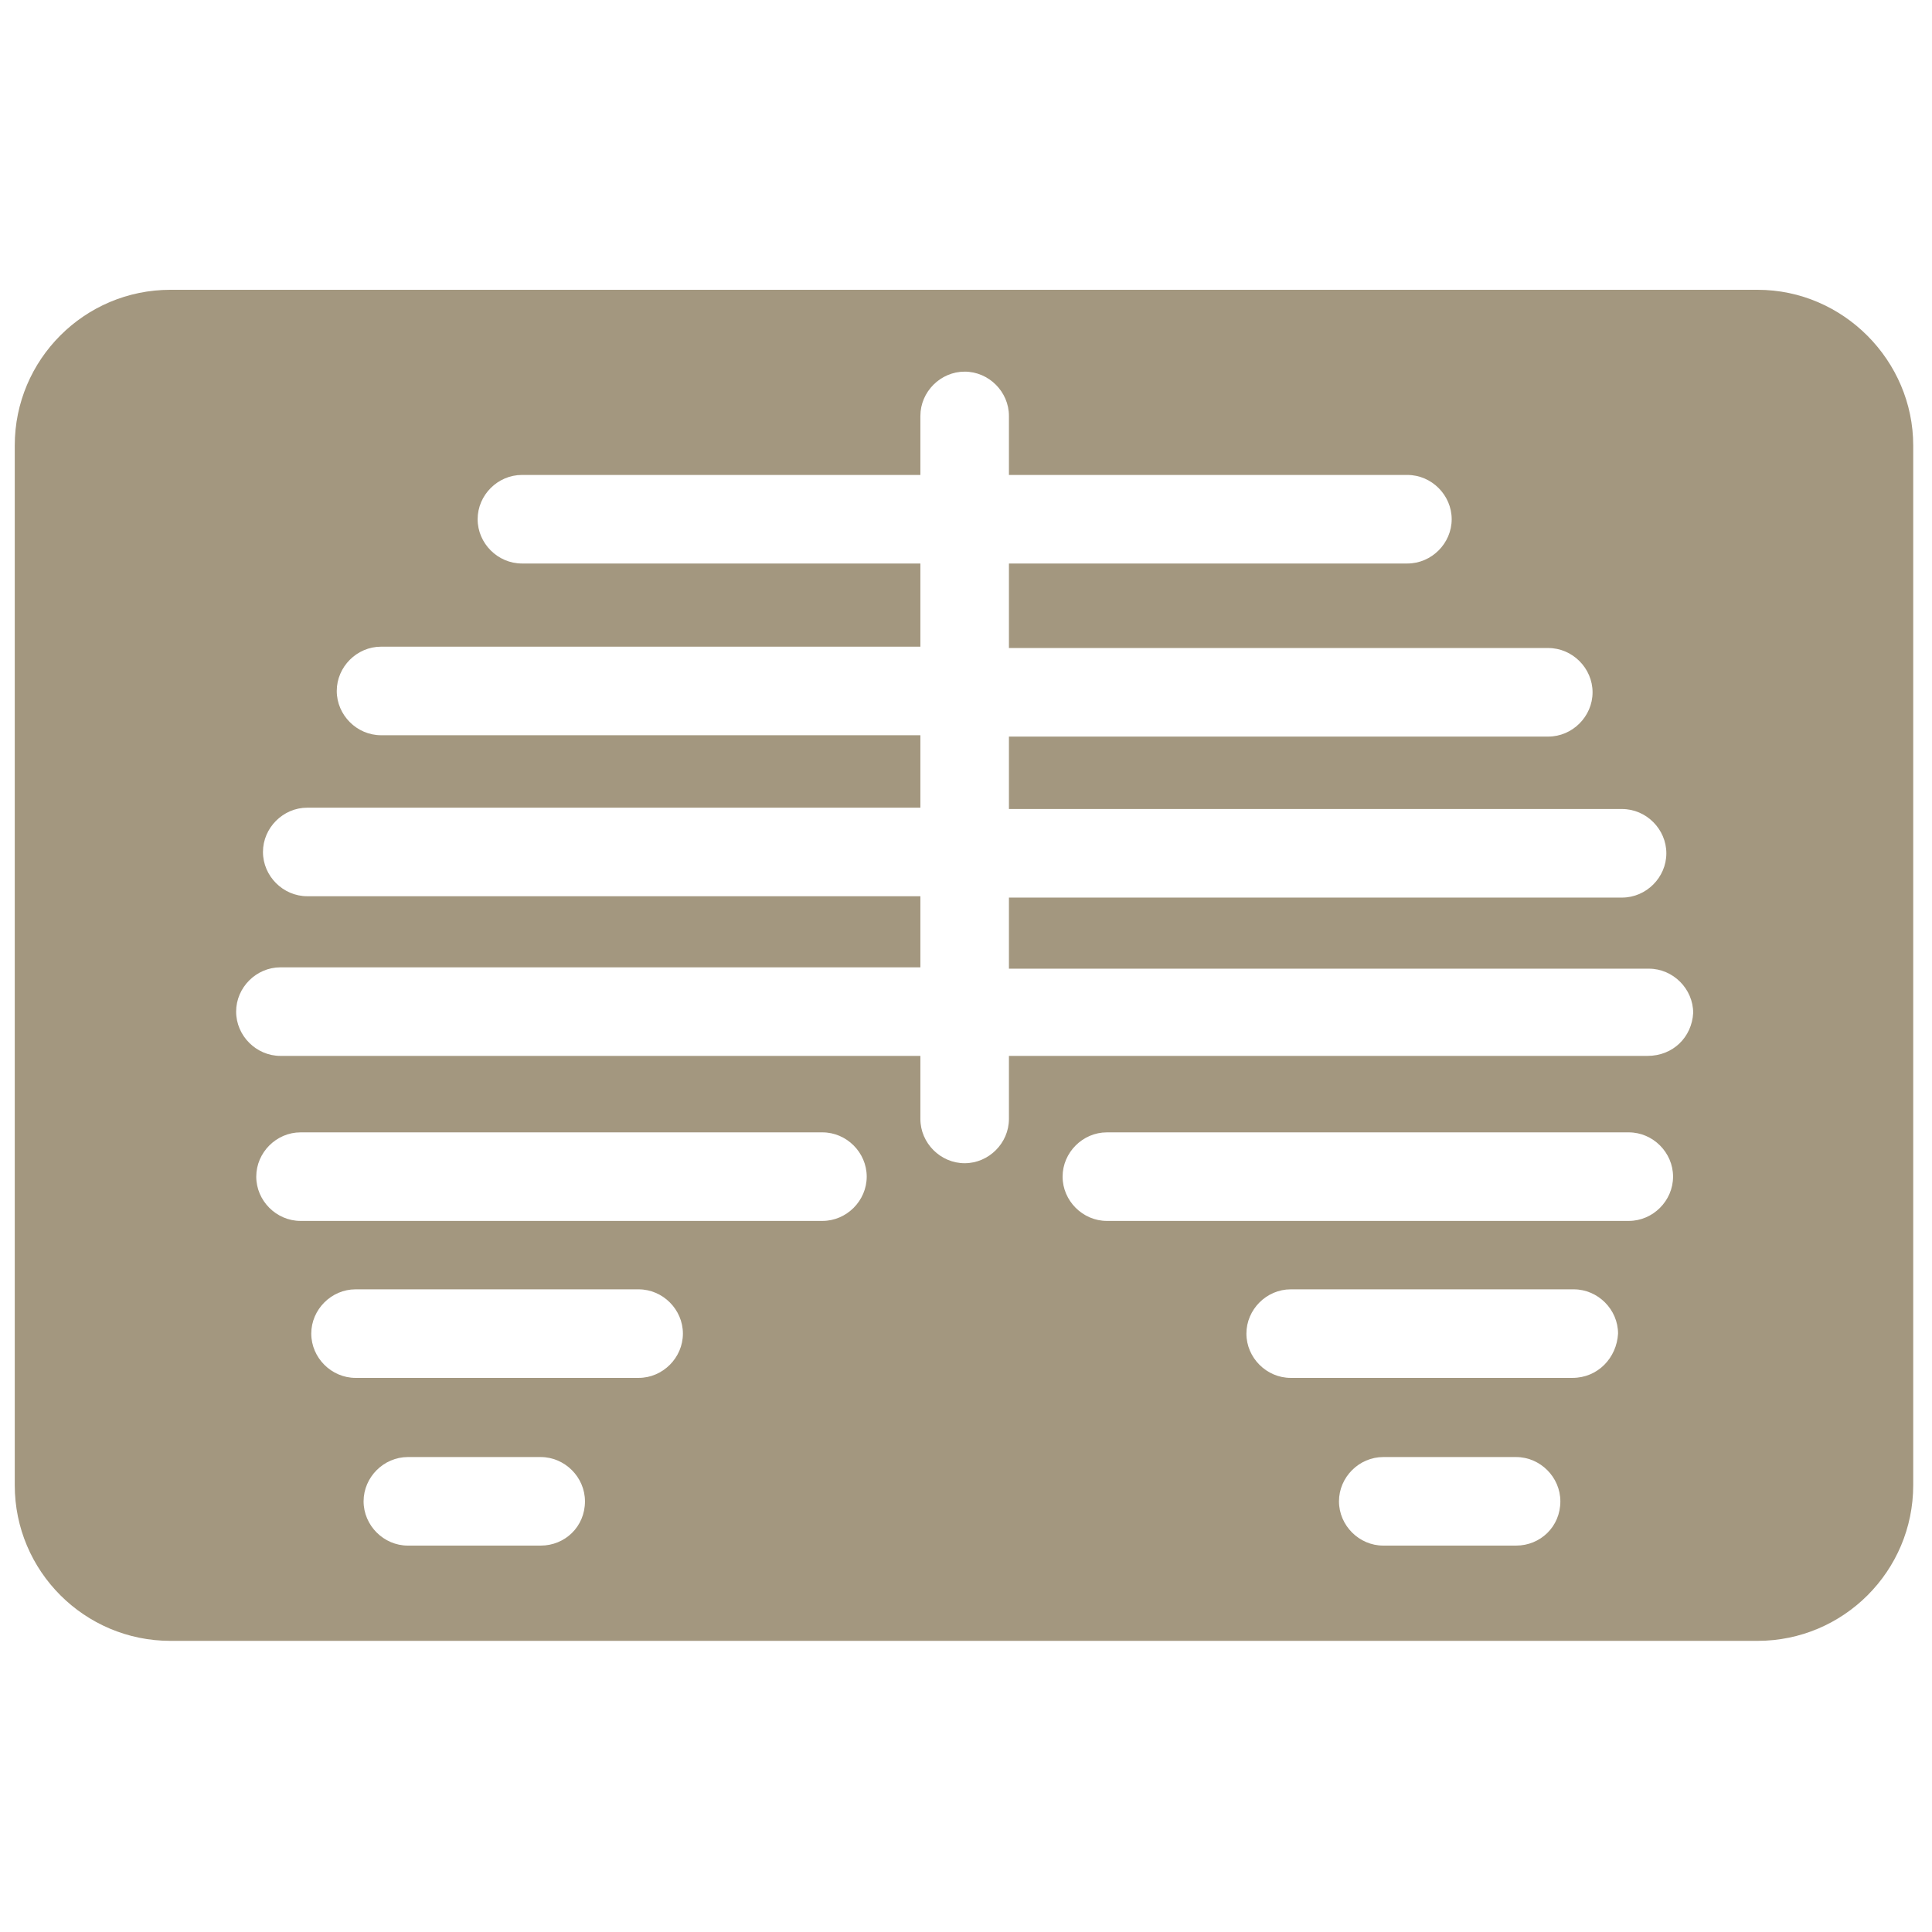 <?xml version="1.0" encoding="utf-8"?>
<!-- Generator: Adobe Illustrator 16.0.0, SVG Export Plug-In . SVG Version: 6.00 Build 0)  -->
<!DOCTYPE svg PUBLIC "-//W3C//DTD SVG 1.1//EN" "http://www.w3.org/Graphics/SVG/1.1/DTD/svg11.dtd">
<svg version="1.1" id="Layer_1" xmlns="http://www.w3.org/2000/svg" xmlns:xlink="http://www.w3.org/1999/xlink" x="0px" y="0px"
	 width="144px" height="144px" viewBox="0 0 144 144" style="enable-background:new 0 0 144 144;" xml:space="preserve">
<style type="text/css">
<![CDATA[
	.st0{fill:#A3977F;}
]]>
</style>
<path class="st0" d="M131,21.6H12.7c-6.4,0-11.6,5.2-11.6,11.6v77.5c0,6.4,5.2,11.6,11.6,11.6H131c6.4,0,11.6-5.2,11.6-11.6V33.2
	C142.6,26.9,137.4,21.6,131,21.6z M40.3,115.2h-9.9c-1.8,0-3.3-1.5-3.3-3.3c0-1.8,1.5-3.3,3.3-3.3h9.9c1.8,0,3.3,1.5,3.3,3.3
	C43.6,113.8,42.1,115.2,40.3,115.2z M47.6,102.7H26.5c-1.8,0-3.3-1.5-3.3-3.3c0-1.8,1.5-3.3,3.3-3.3h21.1c1.8,0,3.3,1.5,3.3,3.3
	C50.9,101.2,49.4,102.7,47.6,102.7z M61.3,91H22.4c-1.8,0-3.3-1.5-3.3-3.3c0-1.8,1.5-3.3,3.3-3.3h38.9c1.8,0,3.3,1.5,3.3,3.3
	C64.6,89.5,63.1,91,61.3,91z M113,115.2h-9.9c-1.8,0-3.3-1.5-3.3-3.3c0-1.8,1.5-3.3,3.3-3.3h9.9c1.8,0,3.3,1.5,3.3,3.3
	C116.3,113.8,114.8,115.2,113,115.2z M117.2,102.7H96.2c-1.8,0-3.3-1.5-3.3-3.3c0-1.8,1.5-3.3,3.3-3.3h21.1c1.8,0,3.3,1.5,3.3,3.3
	C120.5,101.2,119.1,102.7,117.2,102.7z M121.4,91H82.5c-1.8,0-3.3-1.5-3.3-3.3c0-1.8,1.5-3.3,3.3-3.3h38.9c1.8,0,3.3,1.5,3.3,3.3
	C124.7,89.5,123.2,91,121.4,91z M122.8,78.7H75.2v4.7c0,1.8-1.5,3.3-3.3,3.3c-1.8,0-3.3-1.5-3.3-3.3v-4.7H20.9
	c-1.8,0-3.3-1.5-3.3-3.3c0-1.8,1.5-3.3,3.3-3.3h47.7v-5.3H22.9c-1.8,0-3.3-1.5-3.3-3.3s1.5-3.3,3.3-3.3h45.7v-5.4H28.4
	c-1.8,0-3.3-1.5-3.3-3.3c0-1.8,1.5-3.3,3.3-3.3h40.2V42H38.9c-1.8,0-3.3-1.5-3.3-3.3c0-1.8,1.5-3.3,3.3-3.3h29.7V31
	c0-1.8,1.5-3.3,3.3-3.3c1.8,0,3.3,1.5,3.3,3.3v4.4h29.7c1.8,0,3.3,1.5,3.3,3.3c0,1.8-1.5,3.3-3.3,3.3H75.2v6.3h40.2
	c1.8,0,3.3,1.5,3.3,3.3c0,1.8-1.5,3.3-3.3,3.3H75.2v5.4h45.7c1.8,0,3.3,1.5,3.3,3.3s-1.5,3.3-3.3,3.3H75.2v5.3h47.7
	c1.8,0,3.3,1.5,3.3,3.3C126.1,77.3,124.7,78.7,122.8,78.7z"/>
</svg>
